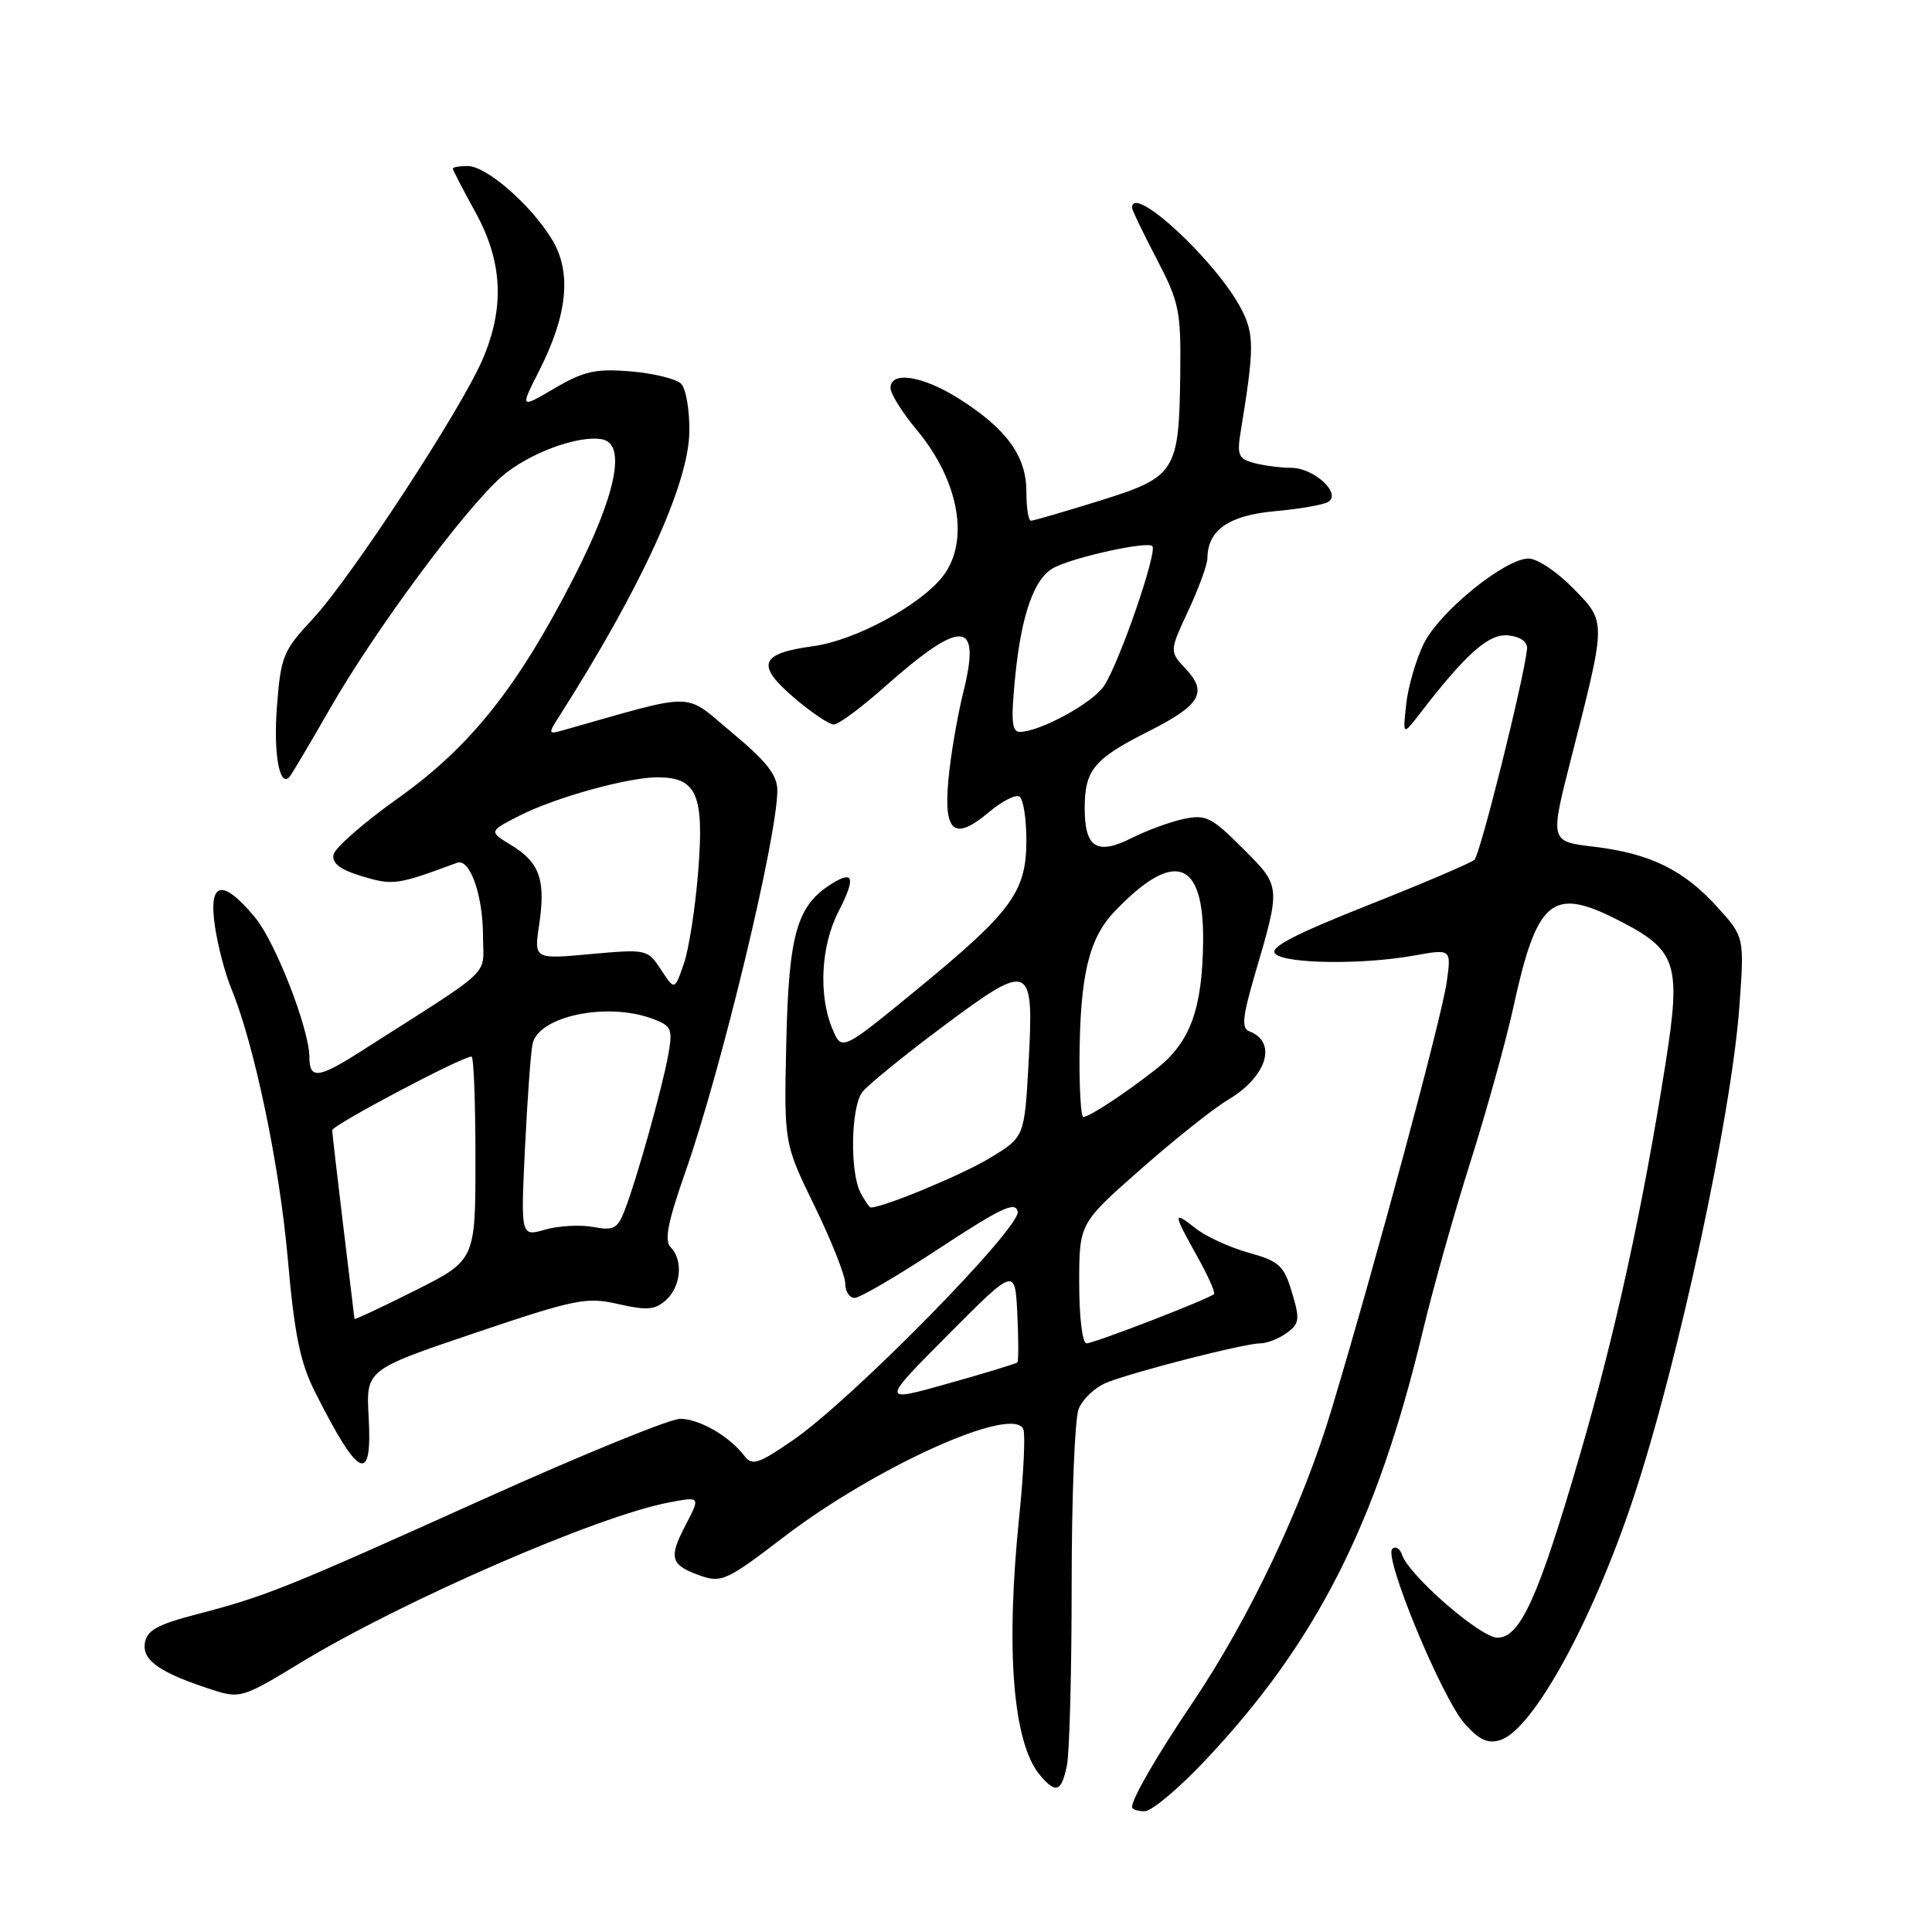 <?xml version="1.0" encoding="UTF-8" standalone="no"?>
<!DOCTYPE svg PUBLIC "-//W3C//DTD SVG 1.1//EN" "http://www.w3.org/Graphics/SVG/1.1/DTD/svg11.dtd" >
<svg xmlns="http://www.w3.org/2000/svg" xmlns:xlink="http://www.w3.org/1999/xlink" version="1.1" viewBox="0 0 256 256">
 <g >
 <path fill="currentColor"
d=" M 159.71 233.25 C 174.46 217.60 182.44 201.84 188.52 176.42 C 189.84 170.87 192.69 160.74 194.85 153.92 C 197.01 147.09 199.56 137.90 200.52 133.50 C 203.64 119.19 205.65 117.48 214.25 121.84 C 222.26 125.90 222.81 127.56 220.65 141.19 C 217.61 160.36 214.00 176.83 209.31 192.91 C 203.83 211.72 201.44 217.00 198.41 217.00 C 196.17 217.00 186.66 208.73 185.77 206.00 C 185.49 205.18 184.92 204.83 184.48 205.24 C 183.32 206.32 191.05 224.97 194.06 228.37 C 196.01 230.57 197.14 231.09 198.81 230.56 C 203.12 229.19 210.97 214.91 216.43 198.50 C 222.33 180.76 229.44 147.75 230.48 133.33 C 231.14 124.16 231.14 124.16 227.55 120.18 C 223.09 115.26 218.62 113.07 211.15 112.19 C 205.37 111.50 205.37 111.50 208.18 100.50 C 212.88 82.08 212.88 82.48 208.44 77.94 C 206.32 75.77 203.67 74.00 202.55 74.01 C 199.41 74.01 190.72 81.07 188.65 85.30 C 187.63 87.38 186.59 90.97 186.33 93.29 C 185.87 97.50 185.87 97.50 188.18 94.50 C 194.36 86.49 197.32 83.90 199.91 84.20 C 201.50 84.38 202.44 85.08 202.34 86.00 C 201.91 90.09 196.13 113.25 195.37 113.93 C 194.89 114.35 188.51 117.08 181.18 119.98 C 171.39 123.87 168.16 125.56 168.98 126.38 C 170.32 127.72 180.57 127.85 187.40 126.61 C 192.31 125.73 192.31 125.73 191.70 130.11 C 191.05 134.78 182.45 166.72 176.50 186.56 C 172.60 199.58 165.57 214.42 157.95 225.72 C 153.26 232.68 150.00 238.31 150.00 239.45 C 150.00 239.75 150.75 240.00 151.68 240.00 C 152.60 240.00 156.22 236.96 159.71 233.25 Z  M 141.38 233.88 C 141.72 232.16 142.00 221.39 142.00 209.94 C 142.00 198.49 142.41 188.05 142.92 186.72 C 143.42 185.40 145.11 183.81 146.67 183.19 C 150.40 181.71 164.93 178.00 167.00 178.00 C 167.89 178.00 169.47 177.38 170.50 176.62 C 172.19 175.39 172.26 174.82 171.19 171.25 C 170.13 167.69 169.51 167.12 165.45 165.99 C 162.95 165.29 159.80 163.85 158.45 162.78 C 155.38 160.37 155.39 160.66 158.61 166.43 C 160.05 169.00 161.07 171.27 160.86 171.47 C 160.22 172.11 144.98 178.00 143.97 178.00 C 143.42 178.00 143.00 174.54 143.00 170.06 C 143.00 162.11 143.00 162.11 151.14 154.94 C 155.61 151.00 160.80 146.87 162.66 145.77 C 167.86 142.70 169.31 138.10 165.54 136.65 C 164.49 136.25 164.64 134.76 166.22 129.32 C 169.75 117.29 169.76 117.50 164.66 112.40 C 160.51 108.25 159.78 107.89 156.79 108.53 C 154.98 108.92 151.90 110.06 149.94 111.05 C 145.36 113.36 143.73 112.33 143.73 107.12 C 143.73 102.01 144.92 100.57 152.24 96.88 C 159.07 93.43 160.06 91.75 157.10 88.61 C 154.95 86.31 154.95 86.31 157.46 80.91 C 158.85 77.93 159.98 74.81 159.99 73.97 C 160.01 70.25 162.80 68.30 168.89 67.74 C 172.18 67.45 175.37 66.89 176.00 66.50 C 177.79 65.39 174.11 62.00 171.10 61.99 C 169.67 61.98 167.45 61.69 166.16 61.35 C 164.09 60.79 163.88 60.29 164.41 57.11 C 166.20 46.20 166.21 44.30 164.49 40.97 C 161.21 34.63 150.00 24.23 150.00 27.53 C 150.00 27.82 151.46 30.86 153.25 34.28 C 156.25 40.03 156.49 41.18 156.39 49.50 C 156.23 62.55 155.82 63.20 145.68 66.36 C 141.02 67.81 136.94 69.00 136.60 69.00 C 136.27 69.00 136.00 67.26 136.00 65.13 C 136.00 60.45 133.39 56.84 127.12 52.86 C 122.28 49.79 118.00 49.11 118.00 51.41 C 118.00 52.18 119.56 54.68 121.47 56.96 C 127.11 63.72 128.53 71.78 124.90 76.40 C 121.87 80.25 113.27 84.88 107.77 85.62 C 100.70 86.57 100.12 88.09 105.15 92.39 C 107.46 94.38 109.86 96.00 110.48 96.00 C 111.10 96.00 114.05 93.82 117.05 91.16 C 127.45 81.92 130.04 82.03 127.67 91.61 C 126.86 94.85 125.96 100.11 125.67 103.31 C 125.02 110.34 126.45 111.48 131.07 107.59 C 132.77 106.16 134.58 105.24 135.08 105.55 C 135.59 105.86 136.00 108.47 136.00 111.34 C 136.00 118.17 134.09 120.78 121.53 131.09 C 111.55 139.27 111.55 139.27 110.32 136.39 C 108.44 131.97 108.75 125.40 111.07 120.86 C 113.39 116.32 113.15 115.27 110.21 117.10 C 105.60 119.98 104.52 123.72 104.19 138.00 C 103.88 151.50 103.88 151.50 107.94 159.82 C 110.17 164.40 112.00 169.02 112.00 170.07 C 112.00 171.13 112.56 171.99 113.25 171.98 C 113.94 171.98 119.00 169.01 124.50 165.39 C 132.66 160.03 134.56 159.14 134.85 160.54 C 135.28 162.66 112.99 185.35 105.16 190.77 C 100.51 193.98 99.66 194.26 98.66 192.94 C 96.68 190.32 92.66 188.00 90.12 188.00 C 88.78 188.00 77.07 192.78 64.09 198.63 C 37.80 210.48 35.27 211.50 26.00 213.92 C 20.79 215.28 19.44 216.04 19.19 217.75 C 18.85 220.04 21.26 221.69 28.21 223.93 C 31.78 225.08 32.23 224.95 39.71 220.39 C 53.23 212.16 79.18 200.86 88.66 199.08 C 92.82 198.29 92.82 198.29 90.83 202.11 C 88.55 206.47 88.84 207.40 92.90 208.82 C 95.58 209.75 96.43 209.35 103.66 203.81 C 115.94 194.37 134.33 186.08 135.60 189.40 C 135.88 190.12 135.63 195.32 135.05 200.96 C 133.23 218.73 134.22 231.00 137.83 235.25 C 139.93 237.73 140.66 237.44 141.38 233.88 Z  M 48.85 187.75 C 48.50 181.50 48.50 181.50 62.94 176.62 C 76.31 172.11 77.71 171.83 81.94 172.80 C 85.72 173.66 86.80 173.57 88.25 172.27 C 90.24 170.47 90.55 166.95 88.86 165.26 C 88.00 164.40 88.49 161.91 90.81 155.31 C 95.57 141.76 103.00 110.94 103.00 104.72 C 103.00 102.71 101.57 100.88 97.02 97.10 C 90.45 91.63 92.65 91.66 74.52 96.79 C 72.65 97.32 72.62 97.22 74.09 94.93 C 84.95 77.89 91.22 64.20 91.34 57.27 C 91.39 54.39 90.90 51.50 90.25 50.85 C 89.60 50.20 86.60 49.47 83.58 49.21 C 78.93 48.83 77.38 49.17 73.49 51.45 C 68.89 54.15 68.89 54.15 71.47 49.07 C 75.25 41.60 75.77 35.99 73.09 31.64 C 70.24 27.03 64.43 22.00 61.97 22.00 C 60.88 22.00 60.00 22.15 60.00 22.34 C 60.00 22.53 61.34 25.11 62.98 28.09 C 66.60 34.65 66.90 40.72 63.96 47.59 C 61.10 54.27 46.48 76.61 41.45 82.00 C 37.52 86.20 37.21 86.97 36.70 93.56 C 36.21 99.77 37.02 104.36 38.34 102.97 C 38.59 102.71 41.03 98.59 43.77 93.82 C 49.70 83.49 61.55 67.48 66.46 63.17 C 69.99 60.07 76.70 57.59 79.83 58.22 C 83.01 58.88 81.62 65.61 76.06 76.48 C 68.54 91.17 62.32 98.96 52.66 105.83 C 48.17 109.02 44.36 112.36 44.19 113.25 C 43.97 114.41 45.08 115.24 48.00 116.12 C 52.09 117.34 52.61 117.27 60.57 114.32 C 62.26 113.69 64.00 118.63 64.00 124.04 C 64.00 129.54 65.85 127.81 47.61 139.44 C 42.20 142.89 41.00 143.01 41.00 140.11 C 41.00 136.40 36.53 124.89 33.82 121.60 C 29.48 116.34 27.59 116.75 28.48 122.75 C 28.87 125.36 29.84 129.05 30.63 130.95 C 33.65 138.21 37.03 154.31 38.12 166.65 C 39.02 176.88 39.76 180.52 41.77 184.50 C 47.55 195.98 49.35 196.81 48.85 187.75 Z  M 125.60 176.89 C 134.50 167.94 134.50 167.94 134.80 174.09 C 134.97 177.47 134.97 180.37 134.80 180.53 C 134.64 180.69 130.50 181.96 125.60 183.33 C 116.70 185.84 116.70 185.84 125.60 176.89 Z  M 114.04 158.07 C 112.60 155.38 112.74 146.73 114.25 144.72 C 114.94 143.81 119.75 139.89 124.95 136.01 C 136.62 127.31 137.03 127.49 136.28 141.08 C 135.74 150.67 135.74 150.67 131.12 153.47 C 127.49 155.67 117.05 160.00 115.38 160.00 C 115.21 160.00 114.60 159.13 114.04 158.07 Z  M 143.04 140.25 C 143.11 129.31 144.27 124.37 147.63 120.84 C 155.55 112.51 159.55 113.85 159.42 124.79 C 159.31 133.75 157.71 138.11 153.22 141.64 C 149.06 144.90 144.35 148.00 143.54 148.00 C 143.24 148.00 143.02 144.51 143.04 140.25 Z  M 134.51 89.75 C 135.33 81.41 137.04 76.57 139.67 75.21 C 142.41 73.79 152.02 71.69 152.69 72.36 C 153.40 73.07 148.41 87.58 146.33 90.83 C 144.89 93.09 137.90 96.93 135.15 96.98 C 134.07 97.00 133.94 95.53 134.51 89.75 Z  M 46.97 174.76 C 46.95 174.62 46.29 169.10 45.49 162.50 C 44.69 155.90 44.03 150.17 44.02 149.76 C 44.00 149.10 61.21 140.00 62.48 140.00 C 62.77 140.00 63.00 146.07 63.00 153.49 C 63.00 166.98 63.00 166.98 55.00 171.00 C 50.60 173.21 46.99 174.90 46.97 174.76 Z  M 69.56 152.18 C 69.87 145.76 70.32 139.53 70.56 138.35 C 71.30 134.64 80.50 132.72 86.54 135.02 C 88.98 135.94 89.16 136.36 88.55 139.77 C 87.75 144.18 84.36 156.31 82.79 160.33 C 81.83 162.82 81.31 163.09 78.59 162.58 C 76.88 162.26 74.03 162.42 72.24 162.93 C 69.00 163.86 69.00 163.86 69.56 152.18 Z  M 87.59 128.49 C 85.81 125.78 85.68 125.75 78.27 126.42 C 70.76 127.11 70.76 127.11 71.44 122.54 C 72.33 116.63 71.51 114.28 67.79 112.02 C 64.75 110.17 64.75 110.17 68.84 108.08 C 73.57 105.67 83.18 103.00 87.14 103.00 C 92.31 103.00 93.31 105.29 92.53 115.27 C 92.15 120.17 91.29 125.76 90.61 127.71 C 89.39 131.24 89.39 131.24 87.59 128.49 Z "/>
</g>
</svg>
